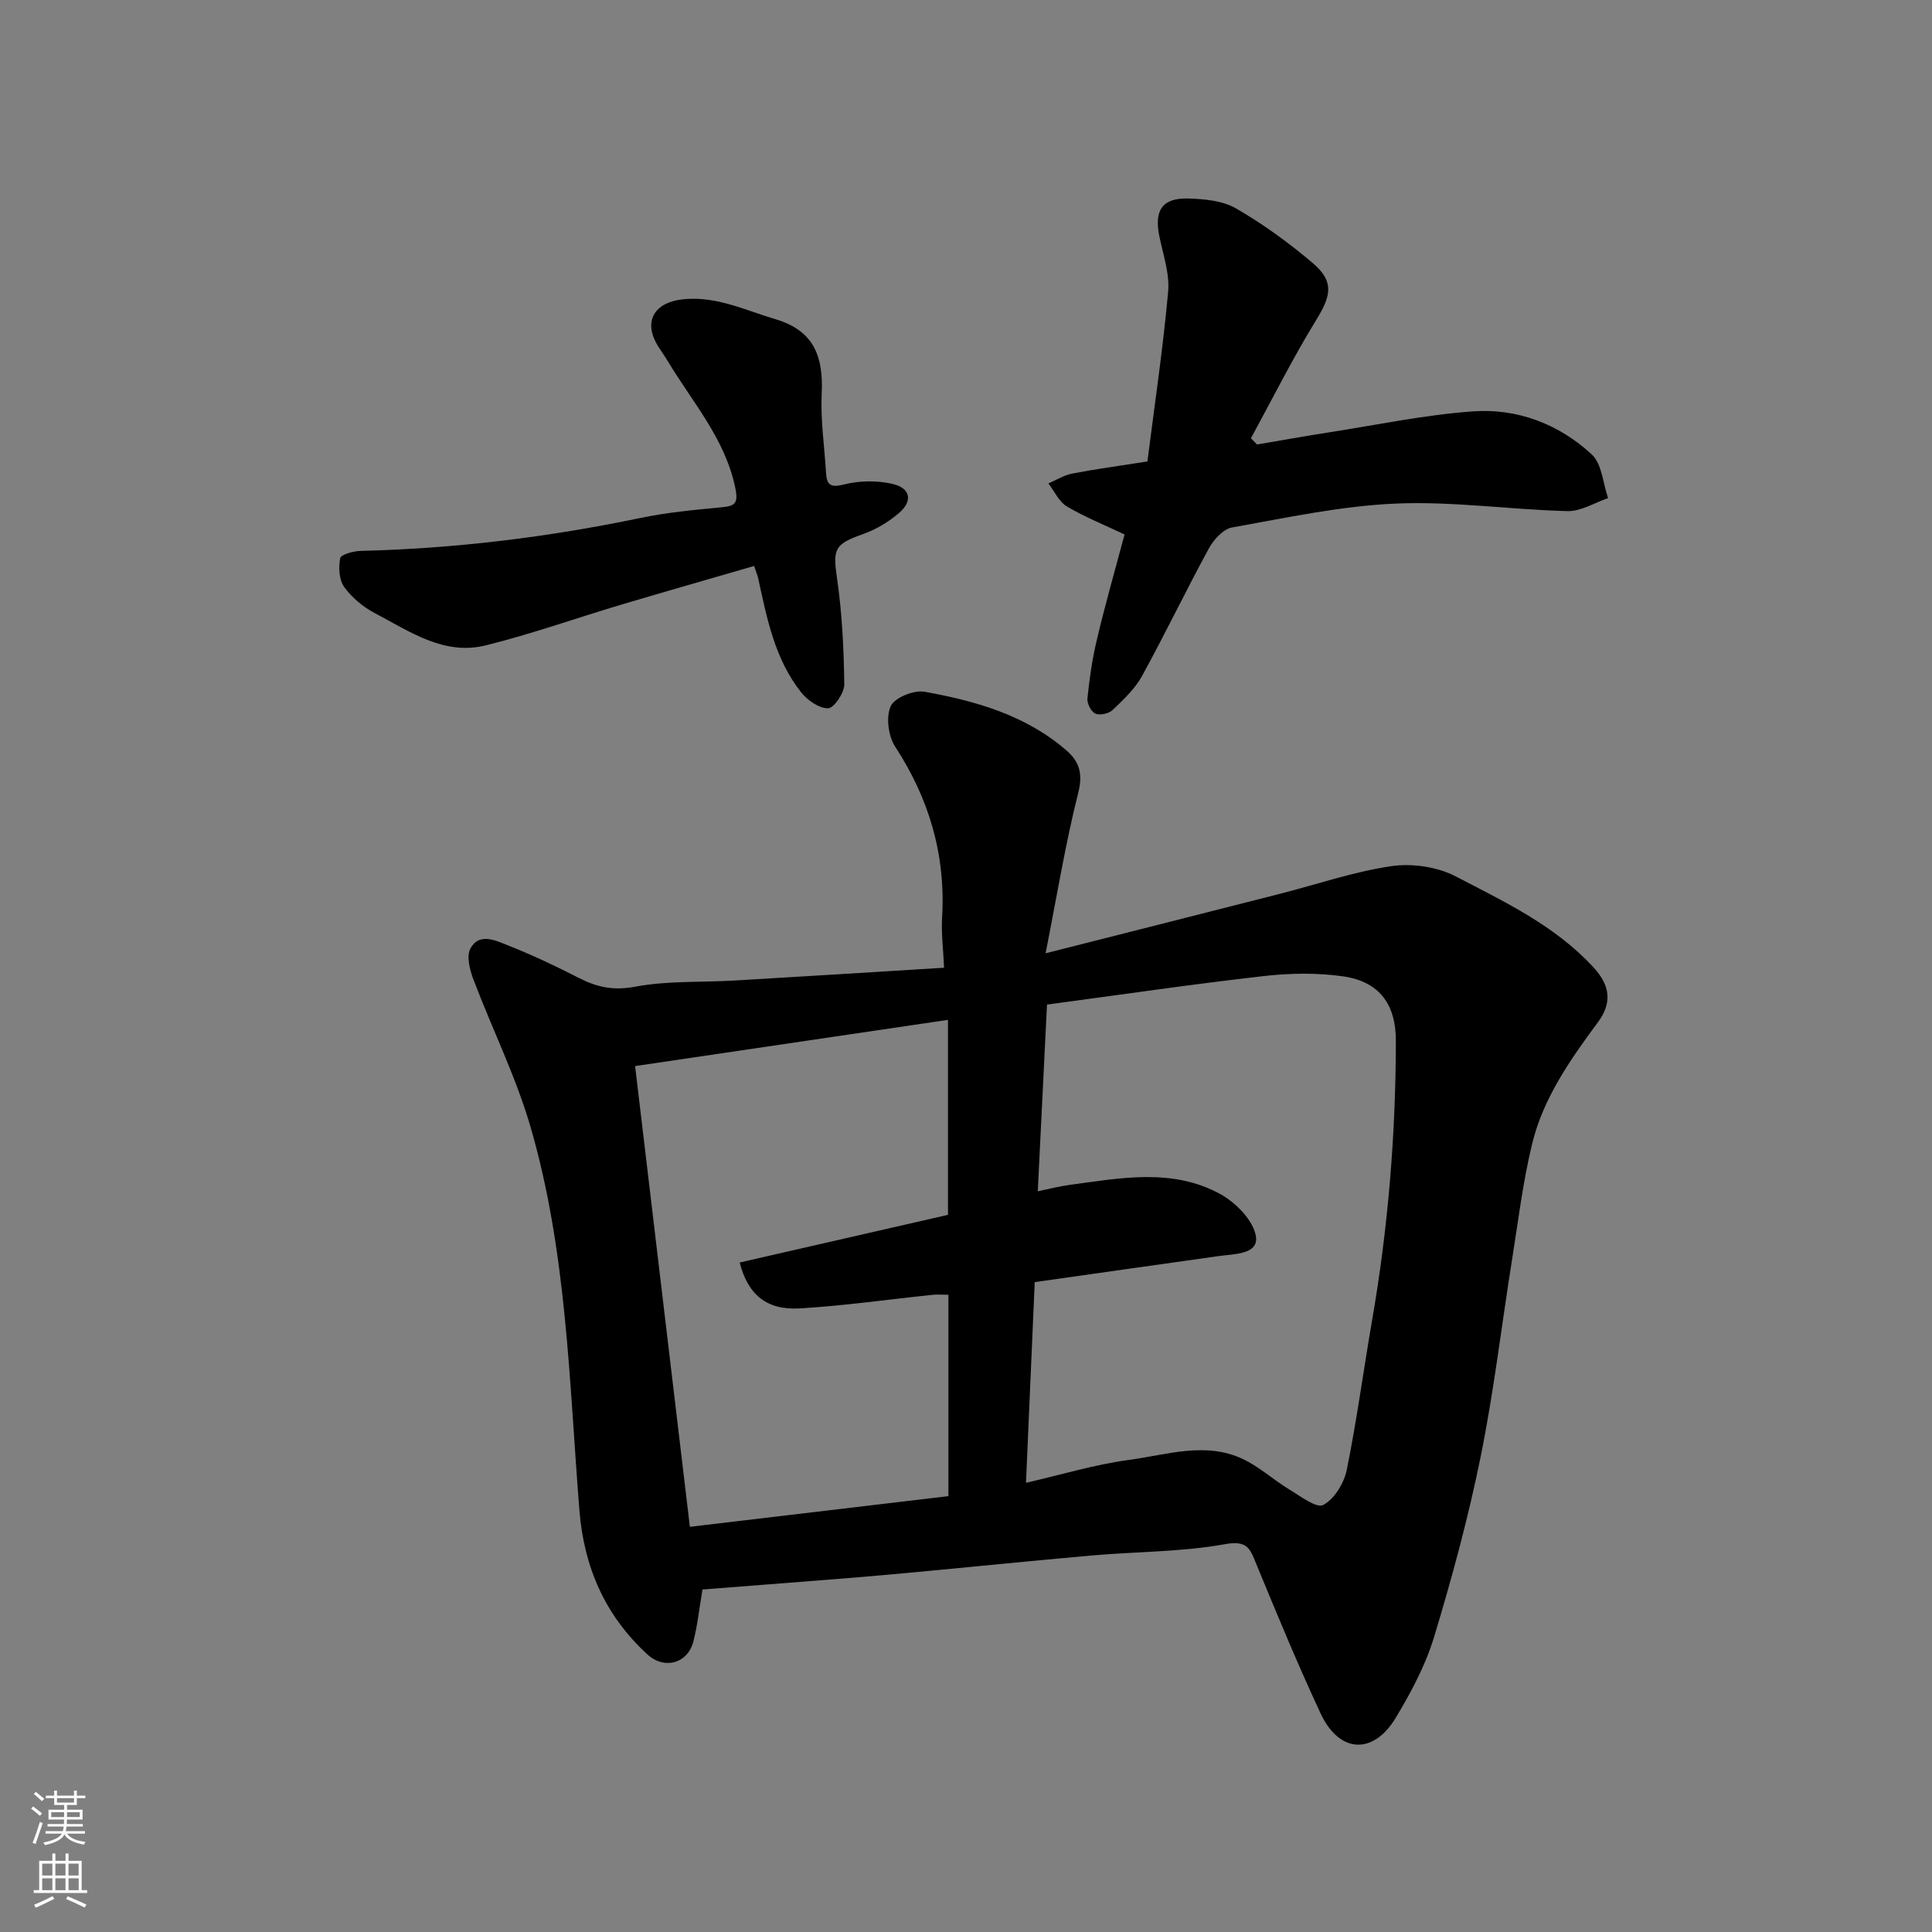 <svg enable-background="new 0 0 400 400" viewBox="0 0 400 400" xmlns="http://www.w3.org/2000/svg"><rect x="0" y="0" width="400" height="400" fill="#808080" stroke="none"/><g fill="#010000"><path d="m145.44 329.09c-.68 3.99-1.03 7.44-1.88 10.75-1.17 4.56-6.01 5.91-9.52 2.69-8.75-8.01-13.14-18.06-14.08-29.84-2.13-26.62-2.59-53.51-10.12-79.37-3.03-10.42-7.94-20.28-11.8-30.47-.76-2-1.51-4.83-.66-6.44 1.8-3.4 5.23-1.69 7.76-.69 5 1.97 9.89 4.28 14.68 6.74 3.76 1.93 7.18 2.67 11.65 1.83 6.76-1.27 13.83-.88 20.76-1.29 14.45-.85 28.89-1.76 43.23-2.64-.18-3.97-.6-7.2-.41-10.39.76-12.92-2.64-24.54-9.71-35.37-1.43-2.19-1.94-6.13-.93-8.39.78-1.76 4.81-3.39 7.01-2.99 10.61 1.91 20.97 4.85 29.39 12.16 2.63 2.28 3.43 4.78 2.44 8.71-2.66 10.54-4.41 21.31-6.77 33.28 16.78-4.26 32.58-8.25 48.38-12.28 7.73-1.97 15.35-4.6 23.19-5.76 4.3-.63 9.51.12 13.34 2.12 10.12 5.27 20.57 10.17 28.56 18.87 3.55 3.87 3.76 7.44.87 11.34-5.75 7.78-11.34 15.73-13.63 25.24-1.91 7.91-2.88 16.05-4.17 24.11-2.16 13.55-3.75 27.22-6.48 40.65-2.55 12.57-5.92 25.01-9.64 37.29-1.77 5.84-4.76 11.44-7.93 16.7-4.67 7.76-11.71 7.35-15.55-.89-4.75-10.19-9.05-20.58-13.33-30.98-1.28-3.12-1.8-4.91-6.43-4.08-9.03 1.63-18.36 1.53-27.55 2.34-13.74 1.21-27.47 2.64-41.21 3.89-8.53.78-17.07 1.4-25.6 2.08-4.58.36-9.16.71-13.86 1.08zm71.33-121.1c-.66 13.33-1.28 25.89-1.91 38.65 2.61-.54 4.52-1.04 6.45-1.3 10.58-1.42 21.38-3.58 31.34 1.88 3.23 1.77 6.91 5.53 7.38 8.8.53 3.7-4.46 3.58-7.65 4.03-12.61 1.76-25.22 3.57-38.15 5.4-.6 13.65-1.2 27.42-1.81 41.55 7.21-1.65 14.22-3.79 21.39-4.75 7.77-1.04 15.76-3.83 23.5-.18 3.44 1.62 6.34 4.32 9.63 6.31 2.29 1.38 5.63 3.95 7.03 3.2 2.3-1.22 4.3-4.51 4.86-7.25 2.08-10.22 3.45-20.59 5.23-30.88 3.33-19.18 4.91-38.5 4.94-57.96.01-7.52-3.4-12.26-10.89-13.34-5.4-.78-11.07-.68-16.52-.06-14.75 1.68-29.45 3.84-44.82 5.9zm-73.94 108.12c18.31-2.17 35.63-4.23 53.53-6.35 0-14.15 0-27.84 0-41.69-1.1 0-2.26-.1-3.4.02-9.12.95-18.22 2.26-27.37 2.8-6.84.4-10.73-2.8-12.45-9.5 14.51-3.32 29.01-6.64 43.13-9.87 0-13.42 0-26.76 0-40.37-21.87 3.23-42.99 6.35-64.78 9.57 3.84 32.26 7.56 63.58 11.34 95.39z"/><path d="m232.83 110.66c-4.14-1.97-8.22-3.6-11.95-5.81-1.64-.97-2.57-3.14-3.82-4.76 1.64-.7 3.22-1.71 4.93-2.04 4.8-.93 9.65-1.58 15.57-2.51 1.46-11.54 3.22-23.3 4.29-35.13.34-3.75-1.04-7.69-1.82-11.5-1.11-5.35.6-7.97 6.01-7.81 3.35.1 7.11.45 9.89 2.06 5.62 3.26 10.96 7.13 15.91 11.35 4.41 3.75 3.75 6.71.75 11.6-4.91 7.98-9.11 16.4-13.6 24.63.42.43.85.85 1.27 1.28 4.89-.83 9.78-1.7 14.68-2.47 10-1.55 19.96-3.66 30.03-4.38 9.2-.66 17.8 2.63 24.6 8.93 2.1 1.95 2.3 5.96 3.37 9.03-2.81.95-5.63 2.76-8.41 2.69-11.87-.3-23.76-2.07-35.56-1.56-11.36.49-22.65 2.94-33.9 4.95-1.83.33-3.8 2.53-4.8 4.36-4.75 8.72-9.05 17.7-13.83 26.4-1.47 2.67-3.86 4.9-6.11 7.05-.78.74-2.63 1.13-3.56.72-.87-.39-1.74-2.11-1.63-3.14.42-4.04.98-8.1 1.93-12.05 1.71-7.27 3.77-14.45 5.76-21.89z"/><path d="m156.13 117.18c-9.36 2.72-18.51 5.33-27.62 8.04-9.34 2.79-18.55 6.08-28 8.41-8.66 2.13-15.77-2.95-22.95-6.71-2.41-1.27-4.73-3.21-6.31-5.41-1.06-1.48-1.18-4.03-.81-5.94.14-.76 2.7-1.47 4.17-1.51 19.56-.47 38.88-2.84 58.04-6.83 5.43-1.13 11-1.66 16.54-2.18 2.94-.27 3.75-.69 3.02-4.15-2.14-10.16-8.89-17.66-13.96-26.14-.59-.98-1.25-1.91-1.87-2.87-3.35-5.19-1.09-9.33 5.19-9.94 6.83-.66 12.73 2.29 18.99 4.14 8.06 2.39 9.93 7.83 9.56 15.42-.26 5.4.57 10.85.89 16.28.15 2.55.83 3.26 3.75 2.51 3.14-.8 6.75-.84 9.92-.14 3.79.83 4.38 3.5 1.53 5.98-2.15 1.87-4.76 3.45-7.44 4.4-6.07 2.15-6.36 3.08-5.46 9.3 1.05 7.21 1.39 14.55 1.49 21.84.02 1.75-2.13 4.94-3.34 4.96-1.88.04-4.3-1.66-5.62-3.33-5.41-6.85-7.06-15.24-8.85-23.53-.17-.74-.49-1.46-.86-2.6z"/></g><path d="m6.44 374.46.42-.45c.65.47 1.27.95 1.85 1.44l-.45.49c-.65-.56-1.25-1.06-1.82-1.48m.93 7.33-.63-.26c.55-1.36 1.05-2.8 1.52-4.33.19.1.38.19.59.27-.46 1.29-.95 2.73-1.48 4.32m-.38-10.38.44-.42c.43.34 1.01.82 1.74 1.44l-.49.49c-.53-.51-1.09-1.01-1.69-1.51m2.5.35h1.72v-1.04h.59v1.04h3.52v-1.04h.59v1.04h1.75v.53h-1.75v1.42h-2.03v.97h3.22v2.03h-3.24c0 .35-.01.66-.03.93h3.32v.53h-3.37c-.03.27-.08.58-.15.94h3.96v.53h-3.71c.67.92 1.93 1.48 3.79 1.68-.13.24-.23.44-.29.59-2.13-.38-3.48-1.08-4.04-2.12-.43.97-1.77 1.72-4.03 2.23-.09-.19-.2-.37-.33-.55 2.1-.42 3.37-1.03 3.81-1.83h-3.36v-.53h3.58c.08-.29.13-.61.16-.94h-3.33v-.53h3.39c.02-.27.04-.58.04-.93h-3.23v-2.03h3.25v-.97h-2.07v-1.42h-1.73zm1.12 3.44v1h2.65c.01-.3.02-.44.01-.4v-.25-.35zm1.19-2h3.52v-.91h-3.52zm4.71 2h-2.63v.59c0 .15-.01.28-.01.4h2.64z" fill="#fafbfa"/><path d="m13.56 383.74h.63v1.52h2.72v6.07h1.13v.6h-11.06v-.6h1.13v-6.07h2.73v-1.52h.63v1.52h2.1v-1.52zm-2.69 8.83.38.56c-1.24.63-2.53 1.25-3.85 1.85-.1-.21-.21-.42-.34-.63 1.36-.55 2.63-1.15 3.81-1.78m-2.13-4.27h2.1v-2.45h-2.1zm0 3.04h2.1v-2.46h-2.1zm2.72-3.04h2.1v-2.45h-2.1zm0 3.04h2.1v-2.46h-2.1zm6.07 3.6c-1.41-.71-2.7-1.3-3.86-1.78l.35-.56c1.45.62 2.75 1.19 3.88 1.72zm-1.25-9.09h-2.1v2.45h2.1zm-2.09 5.49h2.1v-2.46h-2.1z" fill="#fafbfa"/></svg>